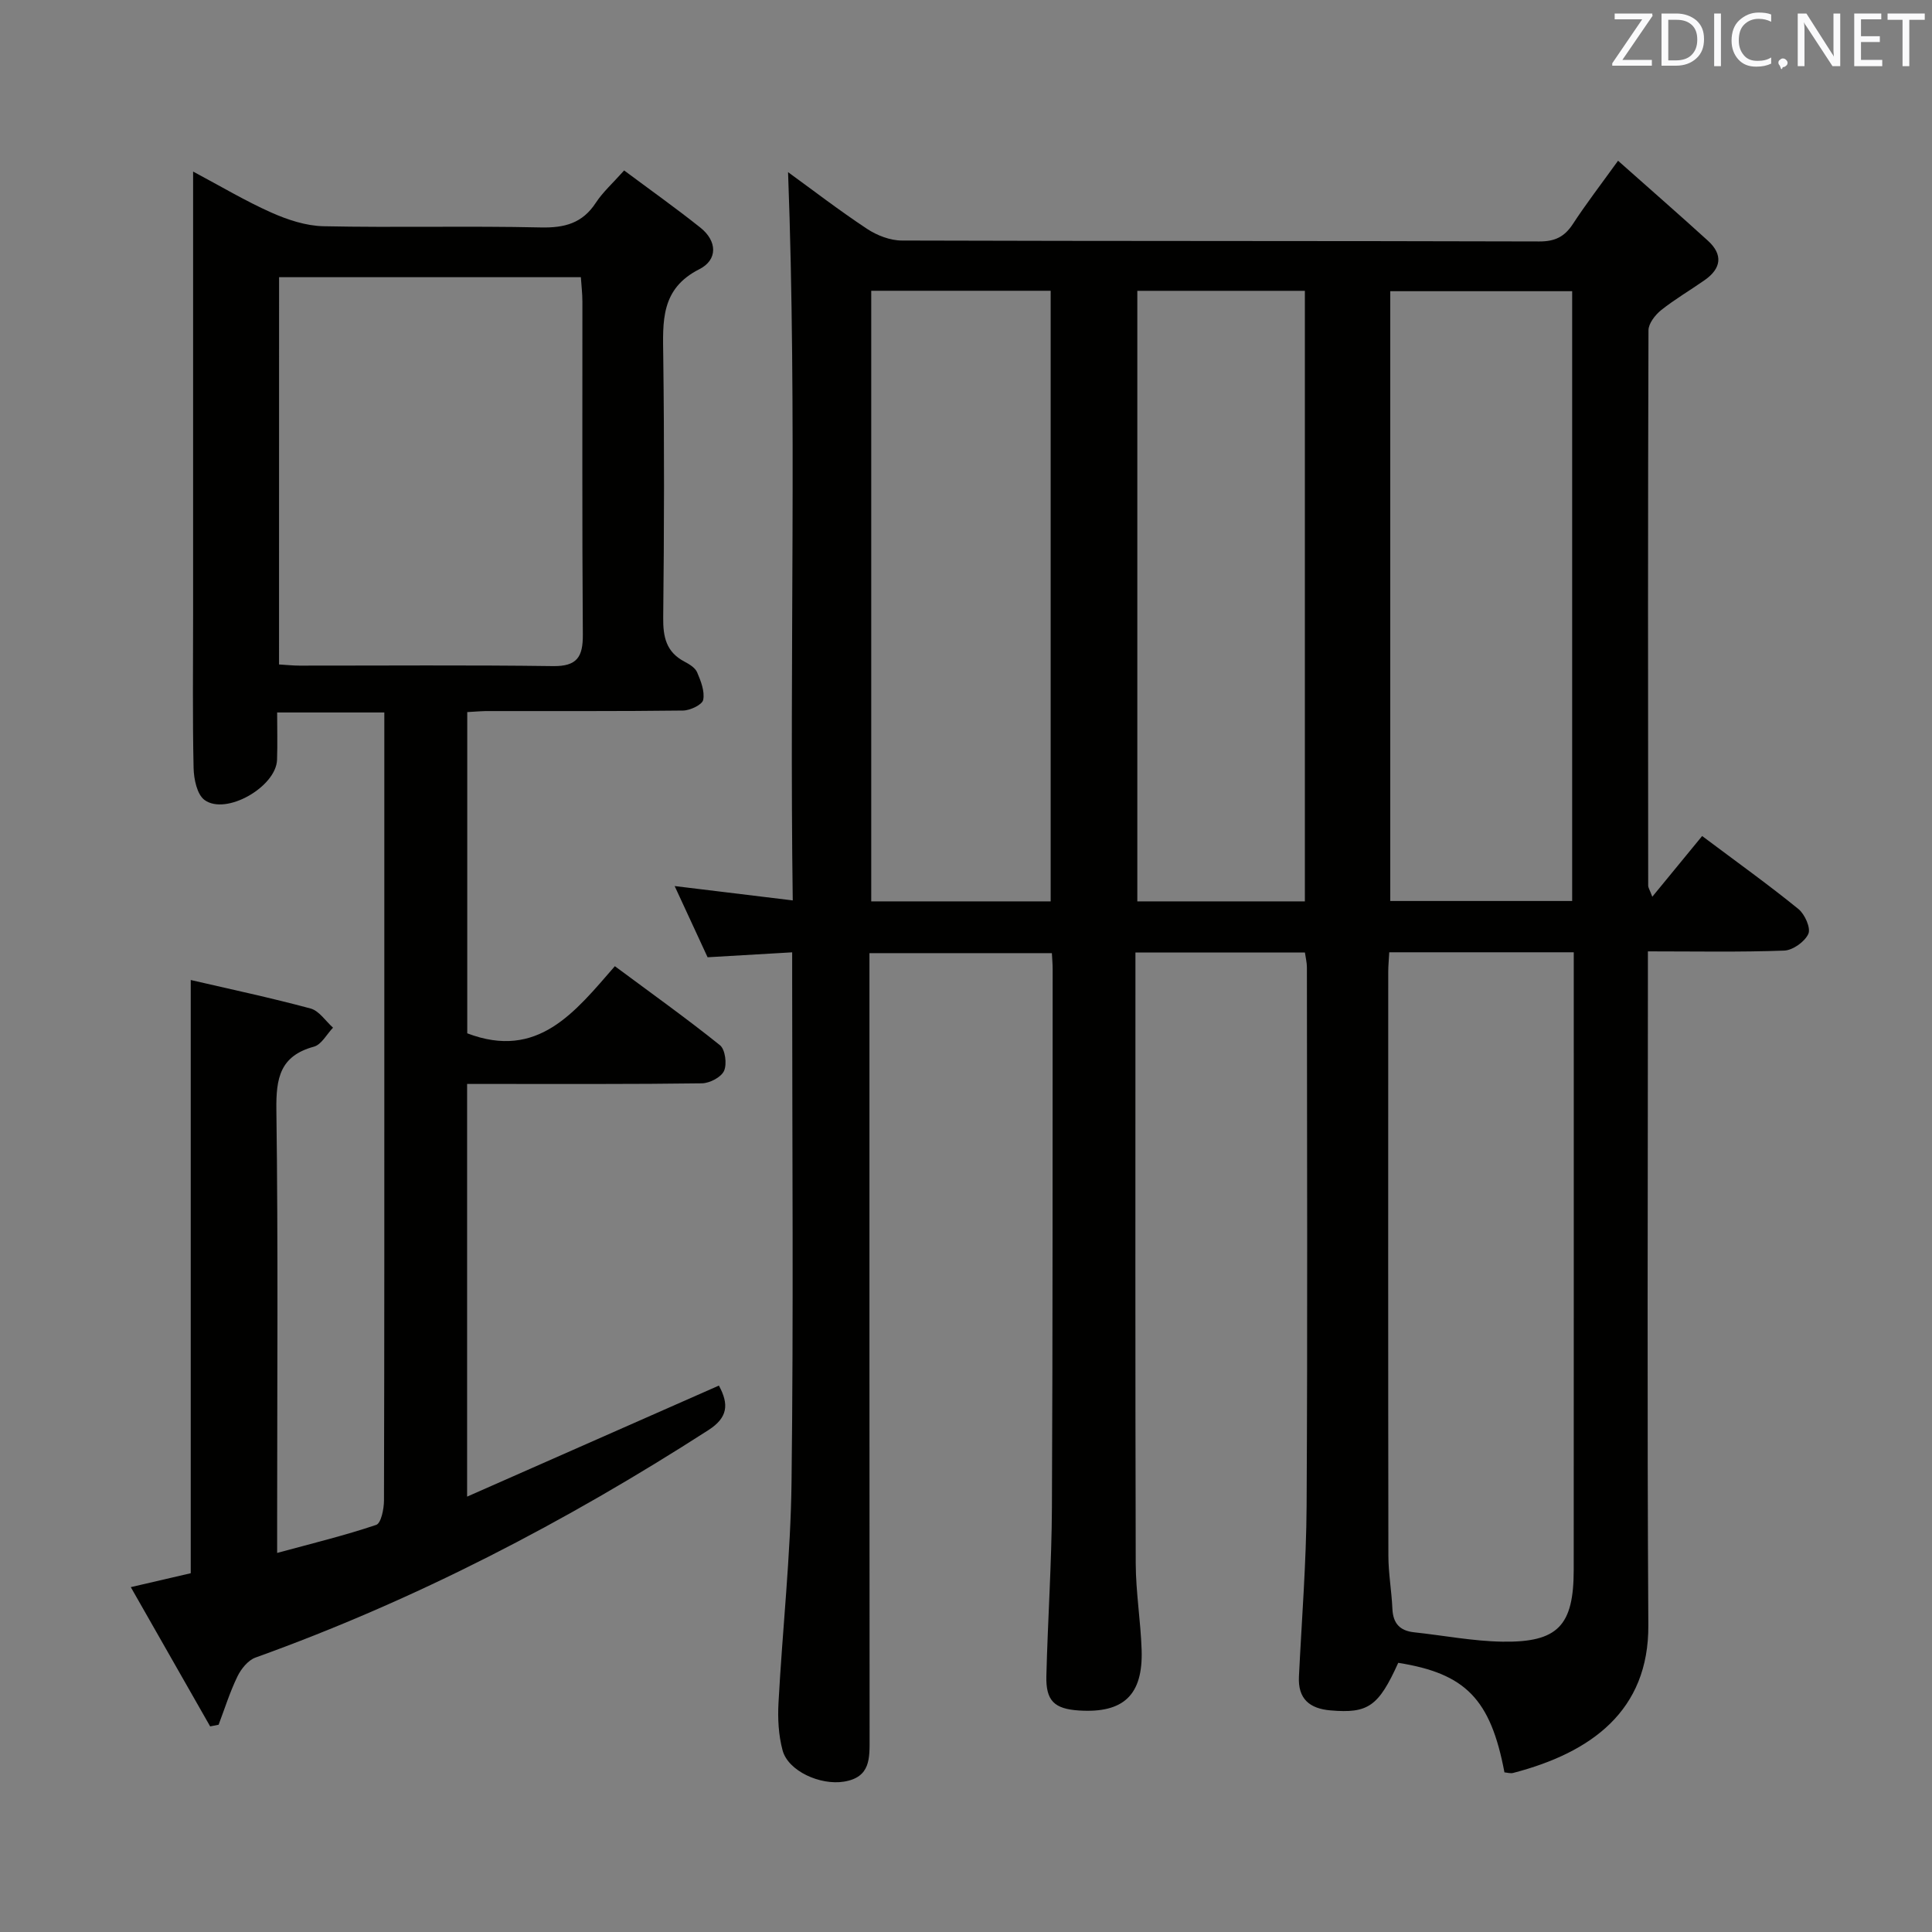 <svg enable-background="new 0 0 400 400" viewBox="0 0 400 400" xmlns="http://www.w3.org/2000/svg"><rect x="0" y="0" width="400" height="400" fill="#808080" stroke="none"/><path d="m311.48 366.95c-2.87-15.17-8.05-20.47-21.99-22.68-4.08 9.02-6.23 10.52-14.02 9.85-4.32-.37-6.77-2.37-6.54-7.01.58-11.79 1.52-23.58 1.59-35.37.21-37.16.08-74.32.06-111.47 0-.96-.25-1.93-.41-3.07-11.62 0-23.05 0-35.09 0v5.51c0 40.32-.05 80.65.06 120.97.02 5.96 1.02 11.91 1.22 17.88.32 9.36-3.73 13.17-12.96 12.58-5.11-.33-6.89-2-6.76-7.15.29-11.64 1.09-23.28 1.15-34.92.18-37.16.12-74.32.15-111.47 0-.98-.09-1.95-.16-3.26-12.55 0-24.92 0-37.77 0v6.01c0 52.15-.01 104.31.03 156.46 0 4.17.25 8.16-5.32 9.06-4.9.79-11.55-2.18-12.7-6.5-.84-3.13-1.02-6.56-.84-9.83.82-15.25 2.52-30.48 2.7-45.74.42-34.49.13-68.98.13-103.48 0-1.81 0-3.63 0-6.15-6.05.35-11.75.68-17.51 1.02-2.32-5.03-4.52-9.77-6.82-14.74 8.21 1 15.89 1.93 24.45 2.97-.7-50.76.9-100.79-.97-150.78 4.96 3.6 10.52 7.88 16.35 11.74 2.06 1.36 4.79 2.42 7.22 2.42 43.99.14 87.98.06 131.97.19 3.23.01 5.21-.96 6.94-3.6 2.72-4.17 5.77-8.13 9.36-13.11 6.31 5.61 12.52 11.02 18.61 16.56 3.16 2.88 2.77 5.74-.67 8.15-2.99 2.1-6.17 3.95-9.02 6.22-1.23.99-2.61 2.76-2.62 4.17-.13 38.32-.1 76.65-.06 114.97 0 .43.3.85.85 2.31 3.71-4.51 7.04-8.57 10.32-12.57 7.5 5.62 13.87 10.18 19.93 15.11 1.32 1.07 2.6 3.93 2.06 5.14-.73 1.63-3.21 3.4-5 3.47-9.14.34-18.3.16-28.22.16v6.04c0 44.49-.18 88.98.09 133.47.11 17.74-11.84 26.37-27.92 30.57-.59.18-1.28-.05-1.87-.1zm-23.85-169.79c-.09 1.71-.21 2.85-.21 4-.01 40.33-.03 80.66.03 120.99.01 3.64.67 7.28.83 10.92.13 3.02 1.52 4.56 4.5 4.88 6.09.65 12.16 1.84 18.26 1.94 11.53.18 14.78-3.32 14.78-14.9.02-40.83.01-81.66.01-122.49 0-1.75 0-3.5 0-5.34-13.12 0-25.43 0-38.2 0zm.21-136.87v126.25h37.66c0-42.27 0-84.15 0-126.25-12.61 0-24.89 0-37.66 0zm-107.46-.09v126.42h37.15c0-42.3 0-84.29 0-126.42-12.52 0-24.64 0-37.15 0zm55.09.01v126.41h34.69c0-42.3 0-84.29 0-126.41-11.72 0-23.01 0-34.69 0z" fill="#010100"/><path d="m96.74 147.43v66.51c14.62 5.56 22.27-4.38 30.56-13.9 7.54 5.6 14.81 10.78 21.76 16.36 1.09.88 1.48 3.88.85 5.3-.58 1.32-2.96 2.56-4.57 2.59-14.33.2-28.66.12-42.99.13-1.78 0-3.56 0-5.64 0v85.44c17.68-7.8 34.83-15.36 52.13-22.99 2.13 3.91 1.83 6.64-2.16 9.21-29.59 19.04-60.61 35.18-93.78 47.1-1.54.55-2.98 2.34-3.74 3.91-1.56 3.21-2.63 6.65-3.9 10-.58.11-1.17.23-1.75.34-5.37-9.42-10.74-18.85-16.43-28.83 4.74-1.1 8.67-2.01 12.41-2.88 0-40.94 0-81.53 0-122.82 8.23 1.91 16.58 3.68 24.81 5.9 1.78.48 3.11 2.6 4.65 3.97-1.3 1.35-2.39 3.5-3.95 3.93-7.03 1.91-7.86 6.51-7.78 13.05.38 28.33.16 56.66.16 84.99v6.78c7.27-1.98 13.99-3.61 20.51-5.81 1.01-.34 1.6-3.29 1.61-5.04.09-33.83.07-67.66.07-101.49 0-18.66 0-37.33 0-55.99 0-1.8 0-3.59 0-5.68-7.51 0-14.43 0-22.19 0 0 3.25.09 6.53-.02 9.79-.18 5.59-10.56 11.58-15.01 8.33-1.57-1.15-2.22-4.35-2.27-6.64-.23-10.49-.1-21-.1-31.49 0-30.32 0-60.65 0-91.98 5.75 3.06 10.83 6.1 16.2 8.49 3.37 1.5 7.16 2.75 10.79 2.83 14.99.31 30-.09 44.99.25 4.94.11 8.62-.86 11.4-5.11 1.44-2.2 3.47-4.01 5.86-6.69 5.27 3.93 10.64 7.74 15.79 11.84 3.49 2.78 3.62 6.66-.21 8.6-8.08 4.08-7.57 10.86-7.48 18.12.23 18 .19 36-.01 53.99-.05 4.03.61 7.14 4.38 9.13 1.01.53 2.23 1.27 2.64 2.22.77 1.8 1.61 3.94 1.26 5.71-.2 1-2.69 2.19-4.16 2.21-13.33.17-26.66.09-39.99.11-1.46-.03-2.92.11-4.7.21zm-38.97-9.86c1.65.1 2.95.24 4.25.24 17.49.01 34.97-.14 52.46.1 5 .07 6.22-1.9 6.19-6.51-.17-22.98-.07-45.96-.09-68.94 0-1.73-.22-3.47-.32-5.07-21.2 0-41.77 0-62.48 0-.01 26.89-.01 53.44-.01 80.18z" fill="#010100"/><g fill="#fafafb"><path d="m342.2 3.2-6.3 9.2h6.1v1.2h-8.2v-.5l6.2-9.1h-5.7v-1.2h7.8v.4z"/><path d="m344 13.7v-10.9h3.1c1.6 0 3 .5 4.1 1.4 1.1 1 1.6 2.2 1.6 3.9s-.5 3-1.6 4-2.5 1.5-4.2 1.5h-3zm1.4-9.6v8.4h1.6c1.4 0 2.5-.4 3.2-1.1.8-.8 1.2-1.8 1.2-3.2s-.4-2.4-1.2-3.1-1.8-1-3.1-1z"/><path d="m356.3 2.8v10.9h-1.4v-10.9z"/><path d="m366.6 13.2c-.8.4-1.8.6-3 .6-1.6 0-2.8-.5-3.7-1.5s-1.4-2.3-1.4-3.9c0-1.7.5-3.2 1.6-4.2s2.4-1.6 4-1.6c1 0 1.9.1 2.6.4v1.5c-.8-.4-1.6-.6-2.6-.6-1.2 0-2.2.4-3 1.2s-1.1 1.9-1.1 3.3c0 1.3.4 2.3 1.1 3.1s1.6 1.1 2.8 1.1c1.1 0 2-.2 2.8-.7v1.3z"/><path d="m368.2 13c0-.3.1-.5.3-.6.2-.2.4-.3.6-.3.3 0 .5.1.7.3s.3.4.3.6-.1.5-.3.6c-.2.2-.4.3-.7.3-.3 1-.5-.1-.6-.3-.2-.2-.3-.4-.3-.6z"/><path d="m381.1 13.7h-1.7l-5.5-8.4c-.2-.2-.3-.5-.4-.7 0 .2.1.8.1 1.5v7.6h-1.4v-10.9h1.8l5.3 8.3c.3.4.4.6.4.8 0-.3-.1-.8-.1-1.6v-7.5h1.4v10.9z"/><path d="m389.7 13.7h-5.8v-10.9h5.6v1.2h-4.2v3.5h3.9v1.2h-3.9v3.7h4.4z"/><path d="m398.4 4.1h-3.1v9.6h-1.4v-9.6h-3.1v-1.3h7.7v1.3z"/></g></svg>